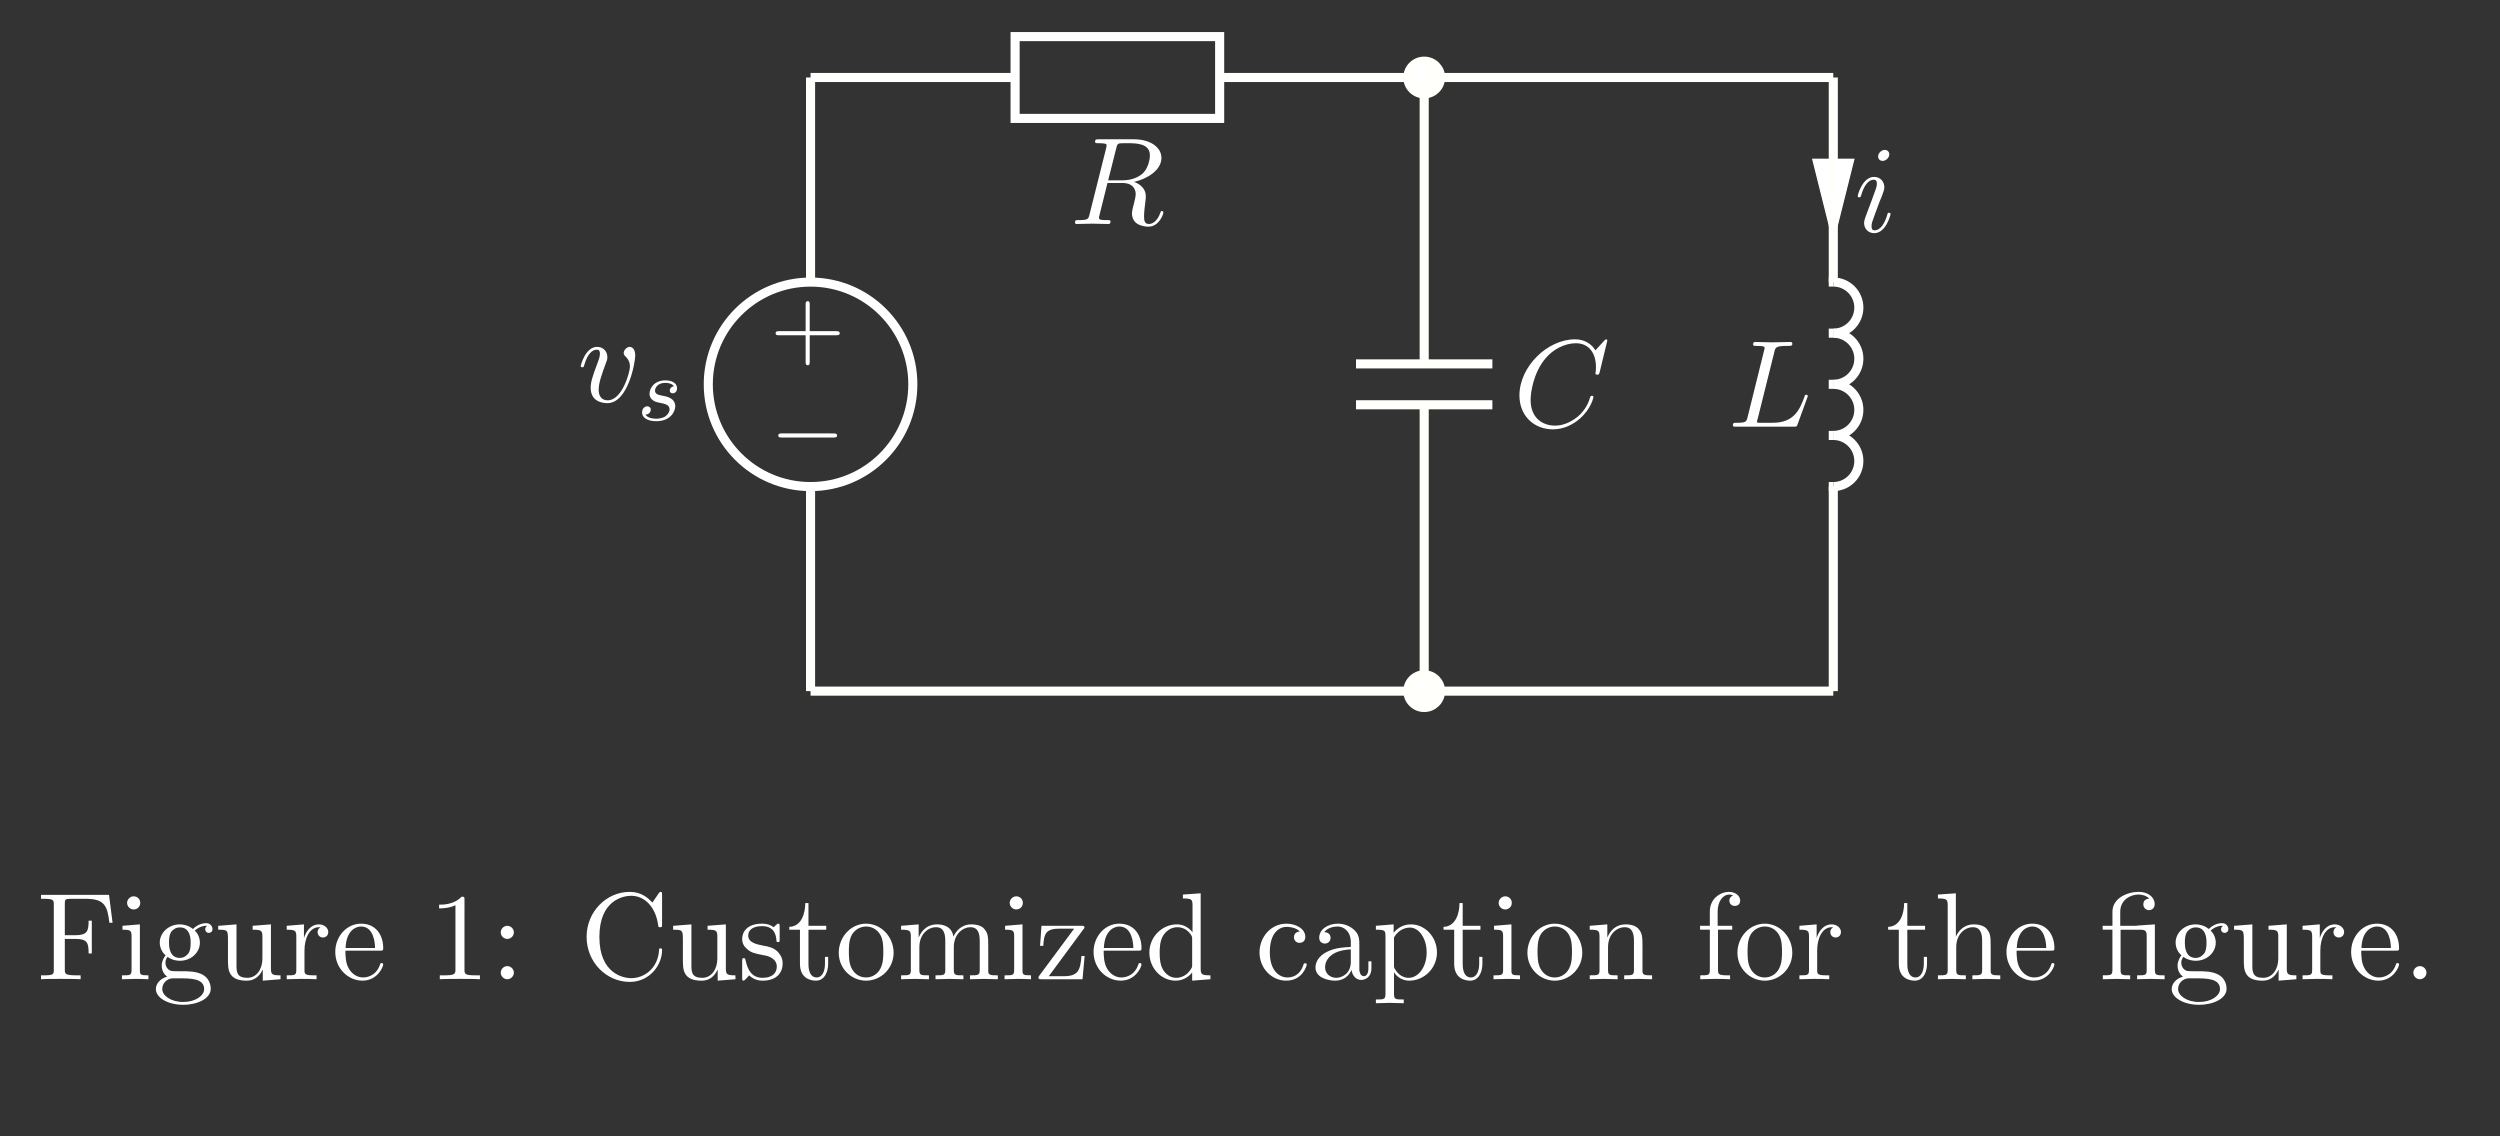 <?xml version="1.0" encoding="UTF-8" standalone="no"?>
<svg
   xmlns:dc="http://purl.org/dc/elements/1.1/"
   xmlns:cc="http://creativecommons.org/ns#"
   xmlns:rdf="http://www.w3.org/1999/02/22-rdf-syntax-ns#"
   xmlns:svg="http://www.w3.org/2000/svg"
   xmlns="http://www.w3.org/2000/svg"
   xmlns:xlink="http://www.w3.org/1999/xlink"
   xmlns:sodipodi="http://sodipodi.sourceforge.net/DTD/sodipodi-0.dtd"
   xmlns:inkscape="http://www.inkscape.org/namespaces/inkscape"
   width="220pt"
   height="100pt"
   viewBox="0 0 220 100"
   version="1.1"
   id="svg301"
   sodipodi:docname="file.svg"
   inkscape:version="1.1-dev (ddb55ca, 2020-02-02)">
  <rect x="0" y="0" width="220" height="100" fill="#333333" stroke="none"/>
  <sodipodi:namedview
     pagecolor="#ffffff"
     bordercolor="#666666"
     borderopacity="1"
     objecttolerance="10"
     gridtolerance="10"
     guidetolerance="10"
     inkscape:pageopacity="0"
     inkscape:pageshadow="2"
     inkscape:window-width="1440"
     inkscape:window-height="760"
     id="namedview303"
     showgrid="false"
     showguides="true"
     inkscape:guide-bbox="true"
     inkscape:zoom="3.2948678"
     inkscape:cx="126.71215"
     inkscape:cy="48.071399"
     inkscape:window-x="0"
     inkscape:window-y="23"
     inkscape:window-maximized="0"
     inkscape:current-layer="surface1" />
  <defs
     id="defs120">
    <g
       id="g118">
      <symbol
         overflow="visible"
         id="glyph0-0">
        <path
           style="stroke:none"
           d=""
           id="path10"
           inkscape:connector-curvature="0" />
      </symbol>
      <symbol
         overflow="visible"
         id="glyph0-1">
        <path
           style="stroke:none"
           d="m 5.562,-1.812 c 0.141,0 0.312,0 0.312,-0.172 0,-0.188 -0.172,-0.188 -0.312,-0.188 H 1 c -0.125,0 -0.297,0 -0.297,0.188 C 0.703,-1.812 0.875,-1.812 1,-1.812 Z m 0,0"
           id="path13"
           inkscape:connector-curvature="0" />
      </symbol>
      <symbol
         overflow="visible"
         id="glyph1-0">
        <path
           style="stroke:none"
           d=""
           id="path16"
           inkscape:connector-curvature="0" />
      </symbol>
      <symbol
         overflow="visible"
         id="glyph1-1">
        <path
           style="stroke:none"
           d="M 3.469,-1.812 H 5.812 c 0.109,0 0.297,0 0.297,-0.172 0,-0.188 -0.188,-0.188 -0.297,-0.188 H 3.469 V -4.531 c 0,-0.109 0,-0.281 -0.172,-0.281 -0.188,0 -0.188,0.172 -0.188,0.281 v 2.359 H 0.75 c -0.109,0 -0.281,0 -0.281,0.188 0,0.172 0.172,0.172 0.281,0.172 h 2.359 v 2.359 c 0,0.109 0,0.281 0.188,0.281 0.172,0 0.172,-0.172 0.172,-0.281 z m 0,0"
           id="path19"
           inkscape:connector-curvature="0" />
      </symbol>
      <symbol
         overflow="visible"
         id="glyph2-0">
        <path
           style="stroke:none"
           d=""
           id="path22"
           inkscape:connector-curvature="0" />
      </symbol>
      <symbol
         overflow="visible"
         id="glyph2-1">
        <path
           style="stroke:none"
           d="m 5.109,-4.062 c 0,-0.578 -0.281,-0.766 -0.484,-0.766 -0.266,0 -0.531,0.297 -0.531,0.531 0,0.141 0.047,0.203 0.172,0.328 0.234,0.219 0.375,0.5 0.375,0.891 0,0.453 -0.672,2.953 -1.953,2.953 -0.547,0 -0.797,-0.375 -0.797,-0.938 0,-0.609 0.297,-1.406 0.625,-2.312 0.078,-0.188 0.141,-0.344 0.141,-0.547 0,-0.5 -0.359,-0.906 -0.906,-0.906 -1.016,0 -1.438,1.594 -1.438,1.688 0,0.109 0.109,0.109 0.141,0.109 0.109,0 0.109,-0.016 0.172,-0.203 0.312,-1.094 0.781,-1.344 1.094,-1.344 0.094,0 0.281,0 0.281,0.344 0,0.281 -0.109,0.562 -0.188,0.766 -0.484,1.266 -0.625,1.766 -0.625,2.234 0,1.188 0.969,1.359 1.469,1.359 1.828,0 2.453,-3.609 2.453,-4.188 z m 0,0"
           id="path25"
           inkscape:connector-curvature="0" />
      </symbol>
      <symbol
         overflow="visible"
         id="glyph2-2">
        <path
           style="stroke:none"
           d="M 4.094,-6.703 C 4.156,-6.953 4.188,-7.062 4.391,-7.094 4.5,-7.109 4.844,-7.109 5.062,-7.109 c 0.766,0 1.984,0 1.984,1.078 0,0.375 -0.172,1.125 -0.594,1.547 -0.297,0.281 -0.875,0.641 -1.844,0.641 H 3.375 Z m 1.562,3 C 6.766,-3.953 8.062,-4.719 8.062,-5.812 8.062,-6.75 7.078,-7.453 5.656,-7.453 H 2.547 c -0.219,0 -0.328,0 -0.328,0.219 0,0.125 0.109,0.125 0.312,0.125 0.016,0 0.234,0 0.406,0.016 0.203,0.031 0.297,0.031 0.297,0.172 0,0.047 0,0.078 -0.031,0.219 l -1.469,5.859 c -0.109,0.422 -0.125,0.5 -1,0.5 -0.188,0 -0.281,0 -0.281,0.219 0,0.125 0.125,0.125 0.141,0.125 0.312,0 1.078,-0.031 1.375,-0.031 0.312,0 1.078,0.031 1.391,0.031 0.094,0 0.219,0 0.219,-0.219 0,-0.125 -0.094,-0.125 -0.312,-0.125 -0.391,0 -0.703,0 -0.703,-0.188 0,-0.062 0.016,-0.125 0.031,-0.188 L 3.312,-3.609 h 1.297 c 1,0 1.188,0.609 1.188,0.984 0,0.172 -0.078,0.516 -0.141,0.766 -0.078,0.297 -0.188,0.703 -0.188,0.922 0,1.172 1.312,1.172 1.453,1.172 0.938,0 1.312,-1.094 1.312,-1.25 0,-0.125 -0.125,-0.125 -0.125,-0.125 C 8,-1.141 7.984,-1.062 7.969,-1 c -0.281,0.812 -0.75,1 -1,1 C 6.609,0 6.531,-0.234 6.531,-0.672 6.531,-1 6.594,-1.562 6.641,-1.906 6.656,-2.062 6.688,-2.266 6.688,-2.422 c 0,-0.844 -0.734,-1.172 -1.031,-1.281 z m 0,0"
           id="path28"
           inkscape:connector-curvature="0" />
      </symbol>
      <symbol
         overflow="visible"
         id="glyph2-3">
        <path
           style="stroke:none"
           d="M 8.281,-7.578 C 8.281,-7.609 8.266,-7.688 8.172,-7.688 8.141,-7.688 8.125,-7.672 8,-7.562 L 7.234,-6.719 C 7.141,-6.875 6.641,-7.688 5.438,-7.688 3,-7.688 0.547,-5.281 0.547,-2.75 c 0,1.797 1.281,2.984 2.953,2.984 0.953,0 1.781,-0.438 2.359,-0.938 C 6.875,-1.594 7.062,-2.578 7.062,-2.625 c 0,-0.094 -0.109,-0.094 -0.141,-0.094 -0.062,0 -0.109,0.016 -0.141,0.094 C 6.688,-2.297 6.438,-1.531 5.688,-0.891 4.922,-0.281 4.25,-0.094 3.672,-0.094 c -0.984,0 -2.141,-0.578 -2.141,-2.266 0,-0.625 0.234,-2.391 1.328,-3.672 0.656,-0.781 1.688,-1.312 2.656,-1.312 1.109,0 1.766,0.828 1.766,2.094 0,0.438 -0.047,0.453 -0.047,0.562 0,0.109 0.125,0.109 0.172,0.109 0.141,0 0.141,-0.031 0.203,-0.219 z m 0,0"
           id="path31"
           inkscape:connector-curvature="0" />
      </symbol>
      <symbol
         overflow="visible"
         id="glyph2-4">
        <path
           style="stroke:none"
           d="m 4.078,-6.594 c 0.094,-0.391 0.125,-0.516 1.156,-0.516 0.328,0 0.422,0 0.422,-0.203 0,-0.141 -0.125,-0.141 -0.188,-0.141 -0.359,0 -1.25,0.031 -1.609,0.031 -0.328,0 -1.125,-0.031 -1.453,-0.031 -0.078,0 -0.203,0 -0.203,0.219 0,0.125 0.094,0.125 0.312,0.125 0.016,0 0.219,0 0.406,0.016 0.203,0.031 0.297,0.031 0.297,0.172 0,0.047 -0.016,0.078 -0.047,0.219 L 1.719,-0.844 c -0.109,0.422 -0.141,0.5 -1,0.5 -0.188,0 -0.297,0 -0.297,0.219 C 0.422,0 0.531,0 0.719,0 h 5.047 c 0.266,0 0.281,0 0.344,-0.188 L 6.969,-2.547 C 7.016,-2.656 7.016,-2.688 7.016,-2.688 c 0,-0.047 -0.031,-0.125 -0.141,-0.125 -0.094,0 -0.109,0.047 -0.172,0.234 -0.375,1 -0.859,2.234 -2.75,2.234 H 2.938 c -0.156,0 -0.172,0 -0.25,0 C 2.578,-0.359 2.547,-0.375 2.547,-0.453 c 0,-0.031 0,-0.062 0.062,-0.25 z m 0,0"
           id="path34"
           inkscape:connector-curvature="0" />
      </symbol>
      <symbol
         overflow="visible"
         id="glyph2-5">
        <path
           style="stroke:none"
           d="m 3.094,-6.812 c 0,-0.219 -0.156,-0.391 -0.406,-0.391 -0.281,0 -0.578,0.281 -0.578,0.578 0,0.203 0.141,0.391 0.406,0.391 0.25,0 0.578,-0.25 0.578,-0.578 z m -0.828,4.094 c 0.141,-0.312 0.141,-0.328 0.25,-0.625 0.078,-0.219 0.141,-0.375 0.141,-0.578 0,-0.5 -0.359,-0.906 -0.906,-0.906 -1.016,0 -1.438,1.594 -1.438,1.688 0,0.109 0.109,0.109 0.141,0.109 0.109,0 0.109,-0.016 0.172,-0.203 0.297,-1.016 0.734,-1.344 1.094,-1.344 0.094,0 0.281,0 0.281,0.344 C 2,-4 1.922,-3.781 1.875,-3.672 1.781,-3.375 1.297,-2.109 1.125,-1.641 1.016,-1.359 0.875,-1 0.875,-0.781 c 0,0.516 0.375,0.906 0.891,0.906 1.031,0 1.438,-1.594 1.438,-1.688 0,-0.109 -0.109,-0.109 -0.141,-0.109 -0.109,0 -0.109,0.031 -0.156,0.203 -0.203,0.688 -0.562,1.344 -1.125,1.344 -0.172,0 -0.25,-0.109 -0.25,-0.359 0,-0.266 0.062,-0.422 0.312,-1.094 z m 0,0"
           id="path37"
           inkscape:connector-curvature="0" />
      </symbol>
      <symbol
         overflow="visible"
         id="glyph3-0">
        <path
           style="stroke:none"
           d=""
           id="path40"
           inkscape:connector-curvature="0" />
      </symbol>
      <symbol
         overflow="visible"
         id="glyph3-1">
        <path
           style="stroke:none"
           d="m 3.219,-3 c -0.188,0.031 -0.359,0.172 -0.359,0.375 0,0.141 0.094,0.25 0.266,0.25 0.125,0 0.375,-0.094 0.375,-0.453 0,-0.484 -0.516,-0.688 -1.016,-0.688 -1.062,0 -1.406,0.766 -1.406,1.172 0,0.078 0,0.359 0.297,0.578 0.188,0.141 0.328,0.172 0.734,0.25 0.281,0.062 0.734,0.141 0.734,0.547 0,0.219 -0.156,0.469 -0.375,0.625 -0.297,0.188 -0.688,0.203 -0.812,0.203 -0.188,0 -0.734,-0.031 -0.938,-0.359 0.406,-0.016 0.469,-0.344 0.469,-0.438 0,-0.234 -0.219,-0.297 -0.312,-0.297 -0.125,0 -0.453,0.109 -0.453,0.547 0,0.469 0.5,0.766 1.234,0.766 1.391,0 1.688,-0.984 1.688,-1.312 0,-0.719 -0.781,-0.875 -1.078,-0.922 C 1.875,-2.234 1.562,-2.281 1.562,-2.625 c 0,-0.141 0.141,-0.672 0.922,-0.672 0.297,0 0.609,0.094 0.734,0.297 z m 0,0"
           id="path43"
           inkscape:connector-curvature="0" />
      </symbol>
      <symbol
         overflow="visible"
         id="glyph4-0">
        <path
           style="stroke:none"
           d=""
           id="path46"
           inkscape:connector-curvature="0" />
      </symbol>
      <symbol
         overflow="visible"
         id="glyph4-1">
        <path
           style="stroke:none"
           d="M 6.344,-7.422 H 0.359 v 0.344 H 0.625 c 0.844,0 0.859,0.125 0.859,0.516 v 5.719 c 0,0.391 -0.016,0.5 -0.859,0.5 H 0.359 V 0 c 0.375,-0.031 1.234,-0.031 1.656,-0.031 0.453,0 1.438,0 1.828,0.031 V -0.344 H 3.484 c -1.031,0 -1.031,-0.141 -1.031,-0.516 v -2.688 h 0.938 c 1.047,0 1.156,0.344 1.156,1.281 h 0.281 V -5.156 h -0.281 c 0,0.906 -0.109,1.281 -1.156,1.281 h -0.938 v -2.766 c 0,-0.359 0.016,-0.438 0.531,-0.438 h 1.312 c 1.641,0 1.906,0.609 2.078,2.109 h 0.281 z m 0,0"
           id="path49"
           inkscape:connector-curvature="0" />
      </symbol>
      <symbol
         overflow="visible"
         id="glyph4-2">
        <path
           style="stroke:none"
           d="m 1.938,-4.828 -1.531,0.125 v 0.344 c 0.703,0 0.797,0.062 0.797,0.594 v 2.938 c 0,0.484 -0.109,0.484 -0.844,0.484 V 0 c 0.344,-0.016 0.938,-0.031 1.203,-0.031 0.375,0 0.766,0.016 1.125,0.031 v -0.344 c -0.719,0 -0.75,-0.047 -0.75,-0.469 z M 1.969,-6.719 c 0,-0.344 -0.266,-0.578 -0.578,-0.578 C 1.062,-7.297 0.812,-7 0.812,-6.719 c 0,0.297 0.25,0.578 0.578,0.578 0.312,0 0.578,-0.234 0.578,-0.578 z m 0,0"
           id="path52"
           inkscape:connector-curvature="0" />
      </symbol>
      <symbol
         overflow="visible"
         id="glyph4-3">
        <path
           style="stroke:none"
           d="m 2.422,-1.875 c -0.953,0 -0.953,-1.094 -0.953,-1.344 0,-0.297 0.016,-0.641 0.172,-0.922 0.094,-0.125 0.344,-0.422 0.781,-0.422 0.953,0 0.953,1.078 0.953,1.328 0,0.297 -0.016,0.656 -0.172,0.922 -0.094,0.125 -0.344,0.438 -0.781,0.438 z M 1.156,-1.453 c 0,-0.047 0,-0.297 0.188,-0.516 0.422,0.312 0.875,0.344 1.078,0.344 1.016,0 1.766,-0.75 1.766,-1.594 0,-0.406 -0.172,-0.812 -0.453,-1.062 0.406,-0.359 0.797,-0.422 0.984,-0.422 0.031,0 0.078,0 0.109,0.016 -0.109,0.047 -0.172,0.156 -0.172,0.297 0,0.188 0.141,0.312 0.312,0.312 0.109,0 0.328,-0.078 0.328,-0.328 0,-0.188 -0.141,-0.531 -0.562,-0.531 -0.219,0 -0.703,0.062 -1.156,0.516 C 3.125,-4.781 2.656,-4.828 2.422,-4.828 c -1.016,0 -1.766,0.766 -1.766,1.594 0,0.484 0.234,0.906 0.516,1.125 -0.141,0.172 -0.344,0.531 -0.344,0.906 0,0.344 0.141,0.75 0.484,0.969 -0.656,0.188 -1,0.656 -1,1.094 C 0.312,1.641 1.391,2.25 2.719,2.25 4,2.25 5.141,1.688 5.141,0.844 c 0,-0.391 -0.156,-0.938 -0.719,-1.25 -0.578,-0.297 -1.203,-0.297 -1.875,-0.297 -0.266,0 -0.734,0 -0.812,-0.016 C 1.391,-0.766 1.156,-1.094 1.156,-1.453 Z M 2.719,2 C 1.625,2 0.875,1.438 0.875,0.859 c 0,-0.5 0.406,-0.906 0.891,-0.938 H 2.406 c 0.938,0 2.156,0 2.156,0.938 C 4.562,1.453 3.797,2 2.719,2 Z m 0,0"
           id="path55"
           inkscape:connector-curvature="0" />
      </symbol>
      <symbol
         overflow="visible"
         id="glyph4-4">
        <path
           style="stroke:none"
           d="M 4.266,-0.859 V 0.125 L 5.828,0 v -0.344 c -0.75,0 -0.844,-0.078 -0.844,-0.609 v -3.875 l -1.609,0.125 v 0.344 c 0.766,0 0.859,0.078 0.859,0.609 v 1.938 c 0,0.953 -0.531,1.688 -1.328,1.688 -0.906,0 -0.953,-0.5 -0.953,-1.078 v -3.625 l -1.609,0.125 v 0.344 c 0.859,0 0.859,0.031 0.859,1 v 1.641 c 0,0.844 0,1.844 1.656,1.844 0.609,0 1.094,-0.312 1.406,-0.984 z m 0,0"
           id="path58"
           inkscape:connector-curvature="0" />
      </symbol>
      <symbol
         overflow="visible"
         id="glyph4-5">
        <path
           style="stroke:none"
           d="m 1.828,-3.625 v -1.203 l -1.516,0.125 v 0.344 c 0.75,0 0.844,0.078 0.844,0.609 v 2.922 c 0,0.484 -0.125,0.484 -0.844,0.484 V 0 c 0.422,-0.016 0.938,-0.031 1.234,-0.031 0.438,0 0.953,0 1.391,0.031 V -0.344 H 2.703 c -0.812,0 -0.828,-0.109 -0.828,-0.5 v -1.688 c 0,-1.078 0.453,-2.047 1.281,-2.047 0.078,0 0.109,0 0.125,0.016 -0.031,0 -0.25,0.141 -0.25,0.422 0,0.297 0.234,0.469 0.469,0.469 0.203,0 0.469,-0.141 0.469,-0.484 0,-0.344 -0.344,-0.672 -0.812,-0.672 -0.797,0 -1.188,0.734 -1.328,1.203 z m 0,0"
           id="path61"
           inkscape:connector-curvature="0" />
      </symbol>
      <symbol
         overflow="visible"
         id="glyph4-6">
        <path
           style="stroke:none"
           d="m 1.219,-2.75 c 0.062,-1.625 0.984,-1.891 1.359,-1.891 1.125,0 1.234,1.469 1.234,1.891 z M 1.203,-2.516 H 4.25 c 0.25,0 0.281,0 0.281,-0.234 0,-1.078 -0.594,-2.141 -1.953,-2.141 -1.266,0 -2.266,1.125 -2.266,2.484 0,1.469 1.141,2.531 2.391,2.531 1.328,0 1.828,-1.219 1.828,-1.422 0,-0.109 -0.094,-0.125 -0.141,-0.125 -0.109,0 -0.125,0.062 -0.141,0.141 -0.391,1.125 -1.375,1.125 -1.484,1.125 -0.547,0 -0.984,-0.328 -1.234,-0.734 C 1.203,-1.406 1.203,-2.125 1.203,-2.516 Z m 0,0"
           id="path64"
           inkscape:connector-curvature="0" />
      </symbol>
      <symbol
         overflow="visible"
         id="glyph4-7">
        <path
           style="stroke:none"
           d="m 3.203,-6.984 c 0,-0.25 0,-0.281 -0.25,-0.281 C 2.281,-6.562 1.312,-6.562 0.969,-6.562 v 0.328 c 0.219,0 0.859,0 1.438,-0.281 v 5.656 c 0,0.391 -0.047,0.516 -1.016,0.516 H 1.031 V 0 c 0.391,-0.031 1.328,-0.031 1.766,-0.031 0.438,0 1.391,0 1.766,0.031 V -0.344 H 4.219 c -0.984,0 -1.016,-0.109 -1.016,-0.516 z m 0,0"
           id="path67"
           inkscape:connector-curvature="0" />
      </symbol>
      <symbol
         overflow="visible"
         id="glyph4-8">
        <path
           style="stroke:none"
           d="m 2.094,-4.125 c 0,-0.312 -0.266,-0.578 -0.578,-0.578 -0.312,0 -0.578,0.266 -0.578,0.578 0,0.312 0.266,0.578 0.578,0.578 0.312,0 0.578,-0.266 0.578,-0.578 z m 0,3.547 c 0,-0.312 -0.266,-0.578 -0.578,-0.578 -0.312,0 -0.578,0.266 -0.578,0.578 C 0.938,-0.266 1.203,0 1.516,0 1.828,0 2.094,-0.266 2.094,-0.578 Z m 0,0"
           id="path70"
           inkscape:connector-curvature="0" />
      </symbol>
      <symbol
         overflow="visible"
         id="glyph4-9">
        <path
           style="stroke:none"
           d="m 0.609,-3.734 c 0,2.266 1.766,3.969 3.797,3.969 1.781,0 2.844,-1.516 2.844,-2.781 0,-0.109 0,-0.172 -0.141,-0.172 -0.125,0 -0.125,0.062 -0.125,0.172 C 6.891,-1 5.719,-0.094 4.531,-0.094 c -0.656,0 -2.797,-0.375 -2.797,-3.625 0,-3.266 2.125,-3.625 2.797,-3.625 1.188,0 2.156,0.984 2.375,2.578 0.016,0.156 0.016,0.188 0.172,0.188 C 7.25,-4.578 7.25,-4.609 7.25,-4.844 v -2.578 c 0,-0.188 0,-0.266 -0.125,-0.266 -0.031,0 -0.078,0 -0.172,0.125 L 6.406,-6.75 c -0.391,-0.391 -0.953,-0.938 -2,-0.938 -2.047,0 -3.797,1.734 -3.797,3.953 z m 0,0"
           id="path73"
           inkscape:connector-curvature="0" />
      </symbol>
      <symbol
         overflow="visible"
         id="glyph4-10">
        <path
           style="stroke:none"
           d="m 2.266,-2.109 c 0.25,0.031 1.141,0.219 1.141,1 C 3.406,-0.562 3.016,-0.125 2.172,-0.125 1.25,-0.125 0.859,-0.734 0.656,-1.672 0.625,-1.812 0.609,-1.859 0.5,-1.859 c -0.141,0 -0.141,0.078 -0.141,0.281 v 1.438 c 0,0.188 0,0.266 0.125,0.266 0.047,0 0.062,-0.016 0.266,-0.219 0.031,-0.031 0.031,-0.047 0.219,-0.25 C 1.453,0.109 1.938,0.125 2.172,0.125 c 1.25,0 1.75,-0.734 1.75,-1.516 0,-0.578 -0.328,-0.906 -0.453,-1.047 -0.359,-0.344 -0.781,-0.438 -1.25,-0.516 -0.609,-0.125 -1.328,-0.266 -1.328,-0.891 0,-0.391 0.281,-0.828 1.219,-0.828 1.188,0 1.25,0.969 1.266,1.312 0.016,0.094 0.109,0.094 0.141,0.094 0.141,0 0.141,-0.047 0.141,-0.25 V -4.625 c 0,-0.188 0,-0.266 -0.125,-0.266 -0.047,0 -0.078,0 -0.219,0.141 -0.031,0.031 -0.141,0.141 -0.188,0.172 -0.406,-0.312 -0.859,-0.312 -1.016,-0.312 -1.328,0 -1.75,0.734 -1.75,1.344 0,0.391 0.172,0.688 0.469,0.922 0.344,0.297 0.656,0.359 1.438,0.516 z m 0,0"
           id="path76"
           inkscape:connector-curvature="0" />
      </symbol>
      <symbol
         overflow="visible"
         id="glyph4-11">
        <path
           style="stroke:none"
           d="m 1.891,-4.359 h 1.562 v -0.344 h -1.562 v -2 h -0.281 c 0,0.891 -0.328,2.062 -1.406,2.094 v 0.25 h 0.938 v 3 c 0,1.344 1.016,1.484 1.406,1.484 C 3.312,0.125 3.625,-0.656 3.625,-1.359 V -1.969 H 3.344 V -1.375 c 0,0.812 -0.328,1.219 -0.719,1.219 -0.734,0 -0.734,-0.984 -0.734,-1.172 z m 0,0"
           id="path79"
           inkscape:connector-curvature="0" />
      </symbol>
      <symbol
         overflow="visible"
         id="glyph4-12">
        <path
           style="stroke:none"
           d="m 5.141,-2.328 c 0,-1.406 -1.094,-2.562 -2.422,-2.562 -1.359,0 -2.406,1.188 -2.406,2.562 0,1.406 1.125,2.453 2.406,2.453 1.312,0 2.422,-1.078 2.422,-2.453 z M 2.719,-0.156 c -0.469,0 -0.938,-0.219 -1.234,-0.734 -0.281,-0.469 -0.281,-1.141 -0.281,-1.531 0,-0.422 0,-1.016 0.266,-1.5 0.297,-0.5 0.812,-0.719 1.25,-0.719 0.484,0 0.953,0.234 1.234,0.703 0.281,0.469 0.281,1.109 0.281,1.516 0,0.391 0,0.984 -0.25,1.469 C 3.75,-0.469 3.266,-0.156 2.719,-0.156 Z m 0,0"
           id="path82"
           inkscape:connector-curvature="0" />
      </symbol>
      <symbol
         overflow="visible"
         id="glyph4-13">
        <path
           style="stroke:none"
           d="m 1.203,-3.75 v 2.922 c 0,0.484 -0.125,0.484 -0.859,0.484 V 0 c 0.391,-0.016 0.938,-0.031 1.234,-0.031 0.281,0 0.859,0.016 1.219,0.031 v -0.344 c -0.719,0 -0.844,0 -0.844,-0.484 v -2 c 0,-1.141 0.766,-1.75 1.469,-1.75 0.688,0 0.812,0.594 0.812,1.203 v 2.547 c 0,0.484 -0.125,0.484 -0.859,0.484 V 0 c 0.391,-0.016 0.938,-0.031 1.234,-0.031 0.281,0 0.859,0.016 1.219,0.031 v -0.344 c -0.719,0 -0.844,0 -0.844,-0.484 v -2 c 0,-1.141 0.781,-1.75 1.469,-1.75 0.688,0 0.812,0.594 0.812,1.203 v 2.547 c 0,0.484 -0.125,0.484 -0.859,0.484 V 0 c 0.391,-0.016 0.938,-0.031 1.234,-0.031 0.281,0 0.859,0.016 1.219,0.031 v -0.344 c -0.562,0 -0.828,0 -0.844,-0.328 V -2.75 c 0,-0.938 0,-1.281 -0.344,-1.672 -0.141,-0.188 -0.5,-0.406 -1.141,-0.406 -0.922,0 -1.391,0.656 -1.578,1.078 C 4.797,-4.703 3.984,-4.828 3.5,-4.828 c -0.797,0 -1.312,0.469 -1.609,1.156 v -1.156 l -1.547,0.125 v 0.344 c 0.766,0 0.859,0.078 0.859,0.609 z m 0,0"
           id="path85"
           inkscape:connector-curvature="0" />
      </symbol>
      <symbol
         overflow="visible"
         id="glyph4-14">
        <path
           style="stroke:none"
           d="m 4.25,-4.375 c 0.109,-0.125 0.109,-0.141 0.109,-0.188 0,-0.141 -0.094,-0.141 -0.297,-0.141 H 0.578 l -0.125,1.766 h 0.281 C 0.797,-4.062 1,-4.453 2.203,-4.453 h 1.25 L 0.406,-0.344 C 0.312,-0.234 0.312,-0.203 0.312,-0.156 0.312,0 0.375,0 0.594,0 H 4.188 L 4.375,-2.047 H 4.094 C 4,-0.75 3.781,-0.266 2.516,-0.266 H 1.219 Z m 0,0"
           id="path88"
           inkscape:connector-curvature="0" />
      </symbol>
      <symbol
         overflow="visible"
         id="glyph4-15">
        <path
           style="stroke:none"
           d="M 4.141,-0.594 V 0.125 L 5.75,0 v -0.344 c -0.766,0 -0.859,-0.078 -0.859,-0.609 V -7.562 l -1.562,0.109 v 0.344 c 0.766,0 0.844,0.078 0.844,0.609 v 2.359 c -0.312,-0.391 -0.781,-0.688 -1.375,-0.688 -1.281,0 -2.422,1.078 -2.422,2.484 0,1.391 1.062,2.469 2.312,2.469 0.688,0 1.188,-0.375 1.453,-0.719 z m 0,-2.922 v 2.234 c 0,0.188 0,0.219 -0.109,0.391 C 3.703,-0.359 3.203,-0.125 2.734,-0.125 2.25,-0.125 1.859,-0.406 1.594,-0.812 1.312,-1.266 1.281,-1.891 1.281,-2.328 c 0,-0.406 0.016,-1.062 0.328,-1.547 C 1.844,-4.219 2.25,-4.578 2.844,-4.578 c 0.391,0 0.844,0.156 1.188,0.656 0.109,0.188 0.109,0.203 0.109,0.406 z m 0,0"
           id="path91"
           inkscape:connector-curvature="0" />
      </symbol>
      <symbol
         overflow="visible"
         id="glyph4-16">
        <path
           style="stroke:none"
           d="m 1.281,-2.375 c 0,-1.781 0.891,-2.234 1.469,-2.234 0.094,0 0.781,0 1.172,0.406 -0.453,0.031 -0.516,0.359 -0.516,0.5 0,0.281 0.188,0.5 0.5,0.5 0.281,0 0.5,-0.188 0.5,-0.516 0,-0.734 -0.828,-1.172 -1.672,-1.172 -1.359,0 -2.359,1.188 -2.359,2.531 0,1.406 1.078,2.484 2.344,2.484 1.453,0 1.812,-1.312 1.812,-1.422 0,-0.109 -0.109,-0.109 -0.141,-0.109 -0.109,0 -0.125,0.047 -0.141,0.109 C 3.922,-0.281 3.219,-0.156 2.812,-0.156 2.234,-0.156 1.281,-0.625 1.281,-2.375 Z m 0,0"
           id="path94"
           inkscape:connector-curvature="0" />
      </symbol>
      <symbol
         overflow="visible"
         id="glyph4-17">
        <path
           style="stroke:none"
           d="M 3.625,-0.828 C 3.672,-0.391 3.969,0.062 4.484,0.062 4.719,0.062 5.375,-0.094 5.375,-0.969 V -1.578 H 5.109 v 0.609 c 0,0.625 -0.281,0.703 -0.391,0.703 -0.359,0 -0.406,-0.5 -0.406,-0.547 V -3 c 0,-0.453 0,-0.875 -0.391,-1.281 -0.438,-0.438 -0.984,-0.609 -1.5,-0.609 -0.891,0 -1.641,0.516 -1.641,1.234 0,0.328 0.219,0.516 0.5,0.516 0.297,0 0.5,-0.219 0.5,-0.5 0,-0.141 -0.062,-0.5 -0.562,-0.5 0.297,-0.391 0.828,-0.5 1.188,-0.5 0.531,0 1.156,0.422 1.156,1.391 v 0.406 C 3,-2.812 2.234,-2.781 1.547,-2.453 c -0.812,0.375 -1.094,0.938 -1.094,1.422 0,0.875 1.062,1.156 1.75,1.156 0.719,0 1.219,-0.438 1.422,-0.953 z M 3.562,-2.625 v 1.094 c 0,1.047 -0.797,1.406 -1.281,1.406 -0.531,0 -0.984,-0.375 -0.984,-0.922 0,-0.594 0.453,-1.5 2.266,-1.578 z m 0,0"
           id="path97"
           inkscape:connector-curvature="0" />
      </symbol>
      <symbol
         overflow="visible"
         id="glyph4-18">
        <path
           style="stroke:none"
           d="m 1.875,-4.094 v -0.734 l -1.562,0.125 v 0.344 c 0.766,0 0.844,0.062 0.844,0.547 v 5.094 c 0,0.5 -0.125,0.5 -0.844,0.5 v 0.328 c 0.359,0 0.938,-0.031 1.219,-0.031 0.297,0 0.844,0.031 1.234,0.031 V 1.781 c -0.734,0 -0.859,0 -0.859,-0.5 V -0.641 C 1.969,-0.469 2.422,0.125 3.25,0.125 c 1.297,0 2.438,-1.078 2.438,-2.484 0,-1.375 -1.062,-2.469 -2.281,-2.469 -0.859,0 -1.312,0.484 -1.531,0.734 z M 1.906,-1.25 v -2.422 c 0.312,-0.562 0.859,-0.875 1.406,-0.875 0.797,0 1.469,0.953 1.469,2.188 0,1.328 -0.766,2.234 -1.578,2.234 -0.438,0 -0.844,-0.219 -1.141,-0.656 C 1.906,-1.016 1.906,-1.031 1.906,-1.25 Z m 0,0"
           id="path100"
           inkscape:connector-curvature="0" />
      </symbol>
      <symbol
         overflow="visible"
         id="glyph4-19">
        <path
           style="stroke:none"
           d="m 1.203,-3.75 v 2.922 c 0,0.484 -0.125,0.484 -0.859,0.484 V 0 c 0.391,-0.016 0.938,-0.031 1.234,-0.031 0.281,0 0.859,0.016 1.219,0.031 v -0.344 c -0.719,0 -0.844,0 -0.844,-0.484 v -2 c 0,-1.141 0.766,-1.75 1.469,-1.75 0.688,0 0.812,0.594 0.812,1.203 v 2.547 c 0,0.484 -0.125,0.484 -0.859,0.484 V 0 c 0.391,-0.016 0.938,-0.031 1.234,-0.031 0.281,0 0.859,0.016 1.219,0.031 v -0.344 c -0.562,0 -0.828,0 -0.844,-0.328 V -2.75 c 0,-0.938 0,-1.281 -0.344,-1.672 -0.141,-0.188 -0.5,-0.406 -1.141,-0.406 -0.797,0 -1.312,0.469 -1.609,1.156 v -1.156 l -1.547,0.125 v 0.344 c 0.766,0 0.859,0.078 0.859,0.609 z m 0,0"
           id="path103"
           inkscape:connector-curvature="0" />
      </symbol>
      <symbol
         overflow="visible"
         id="glyph4-20">
        <path
           style="stroke:none"
           d="M 1.906,-4.703 V -5.969 c 0,-0.953 0.531,-1.484 1,-1.484 0.031,0 0.203,0 0.359,0.078 -0.125,0.047 -0.328,0.188 -0.328,0.453 0,0.266 0.188,0.469 0.469,0.469 0.328,0 0.484,-0.203 0.484,-0.469 0,-0.406 -0.406,-0.766 -0.984,-0.766 -0.75,0 -1.688,0.578 -1.688,1.734 v 1.25 H 0.359 v 0.344 H 1.219 v 3.531 c 0,0.484 -0.125,0.484 -0.844,0.484 V 0 c 0.422,-0.016 0.938,-0.031 1.234,-0.031 0.438,0 0.953,0 1.391,0.031 V -0.344 H 2.766 c -0.797,0 -0.828,-0.109 -0.828,-0.5 v -3.516 h 1.25 v -0.344 z m 0,0"
           id="path106"
           inkscape:connector-curvature="0" />
      </symbol>
      <symbol
         overflow="visible"
         id="glyph4-21">
        <path
           style="stroke:none"
           d="m 1.203,-0.828 c 0,0.484 -0.125,0.484 -0.859,0.484 V 0 c 0.391,-0.016 0.938,-0.031 1.234,-0.031 0.281,0 0.859,0.016 1.219,0.031 v -0.344 c -0.719,0 -0.844,0 -0.844,-0.484 v -2 c 0,-1.141 0.766,-1.75 1.469,-1.75 0.688,0 0.812,0.594 0.812,1.203 v 2.547 c 0,0.484 -0.125,0.484 -0.859,0.484 V 0 c 0.391,-0.016 0.938,-0.031 1.234,-0.031 0.281,0 0.859,0.016 1.219,0.031 v -0.344 c -0.562,0 -0.828,0 -0.844,-0.328 V -2.75 c 0,-0.938 0,-1.281 -0.344,-1.672 -0.141,-0.188 -0.5,-0.406 -1.141,-0.406 -0.922,0 -1.391,0.656 -1.578,1.078 V -7.562 L 0.344,-7.453 v 0.344 c 0.766,0 0.859,0.078 0.859,0.609 z m 0,0"
           id="path109"
           inkscape:connector-curvature="0" />
      </symbol>
      <symbol
         overflow="visible"
         id="glyph4-22">
        <path
           style="stroke:none"
           d="m 3.594,-4.359 c 0.5,0 0.578,0.141 0.578,0.578 v 2.953 c 0,0.484 -0.109,0.484 -0.844,0.484 V 0 C 3.688,-0.016 4.266,-0.031 4.531,-0.031 4.812,-0.031 5.344,-0.016 5.75,0 v -0.344 c -0.734,0 -0.859,0 -0.859,-0.484 v -4 l -1.375,0.094 C 3.344,-4.719 3.344,-4.719 3.328,-4.719 3.297,-4.703 3.281,-4.703 3.125,-4.703 H 1.844 V -5.938 c 0,-1.078 0.938,-1.516 1.609,-1.516 0.328,0 0.719,0.109 0.938,0.359 -0.438,0.031 -0.516,0.328 -0.516,0.5 0,0.359 0.297,0.516 0.5,0.516 0.25,0 0.5,-0.188 0.5,-0.516 0,-0.641 -0.594,-1.094 -1.406,-1.094 -1.016,0 -2.312,0.562 -2.312,1.75 v 1.234 H 0.297 v 0.344 H 1.156 v 3.531 c 0,0.484 -0.125,0.484 -0.844,0.484 V 0 c 0.359,-0.016 0.938,-0.031 1.203,-0.031 0.266,0 0.812,0.016 1.203,0.031 v -0.344 c -0.719,0 -0.844,0 -0.844,-0.484 v -3.531 z m 0,0"
           id="path112"
           inkscape:connector-curvature="0" />
      </symbol>
      <symbol
         overflow="visible"
         id="glyph4-23">
        <path
           style="stroke:none"
           d="m 2.094,-0.578 c 0,-0.312 -0.266,-0.578 -0.578,-0.578 -0.312,0 -0.578,0.266 -0.578,0.578 C 0.938,-0.266 1.203,0 1.516,0 1.828,0 2.094,-0.266 2.094,-0.578 Z m 0,0"
           id="path115"
           inkscape:connector-curvature="0" />
      </symbol>
    </g>
  </defs>
  <g
     id="surface1"
     transform="translate(-196.269,-126.962)">
    <path
       style="fill:#ffffff;stroke:#fffffc;stroke-width:0.8;stroke-linecap:butt;stroke-linejoin:miter;stroke-miterlimit:10;stroke-opacity:1"
       d="m -3.4375e-4,0.002 v 18"
       transform="matrix(1,0,0,-1,267.598,187.783)"
       id="path122"
       inkscape:connector-curvature="0" />
    <path
       style="fill:none;stroke:#ffffff;stroke-width:0.8;stroke-linecap:butt;stroke-linejoin:miter;stroke-miterlimit:10;stroke-opacity:1"
       d="m 9,27.002 c 0,4.969 -4.031,8.996 -9,8.996 -4.969,0 -9,-4.027 -9,-8.996 0,-4.973 4.031,-9 9,-9 4.969,0 9,4.027 9,9 z m 0,0"
       transform="matrix(1,0,0,-1,267.598,187.783)"
       id="path124"
       inkscape:connector-curvature="0" />
    <g
       style="fill:#ffffff;fill-opacity:1;stroke:#fffffc;stroke-opacity:1"
       id="g128">
      <use
         style="fill:#ffffff;stroke:#fffffc;stroke-opacity:1"
         xlink:href="#glyph0-1"
         x="264.055"
         y="167.276"
         id="use126"
         width="100%"
         height="100%" />
    </g>
    <g
       style="fill:#ffffff;fill-opacity:1;stroke:#fffffc;stroke-opacity:1"
       id="g132">
      <use
         style="fill:#ffffff;stroke:#fffffc;stroke-opacity:1"
         xlink:href="#glyph1-1"
         x="264.055"
         y="158.276"
         id="use130"
         width="100%"
         height="100%" />
    </g>
    <path
       style="fill:#ffffff;stroke:#fffffc;stroke-width:0.8;stroke-linecap:butt;stroke-linejoin:miter;stroke-miterlimit:10;stroke-opacity:1"
       d="m -3.4375e-4,36.002 v 18"
       transform="matrix(1,0,0,-1,267.598,187.783)"
       id="path134"
       inkscape:connector-curvature="0" />
    <g
       style="fill:#ffffff;fill-opacity:1;stroke:#fffffc;stroke-opacity:1"
       id="g138">
      <use
         style="fill:#ffffff;stroke:#fffffc;stroke-opacity:1"
         xlink:href="#glyph2-1"
         x="247.061"
         y="162.314"
         id="use136"
         width="100%"
         height="100%" />
    </g>
    <g
       style="fill:#ffffff;fill-opacity:1;stroke:#fffffc;stroke-opacity:1"
       id="g142">
      <use
         style="fill:#ffffff;stroke:#fffffc;stroke-opacity:1"
         xlink:href="#glyph3-1"
         x="252.349"
         y="163.95"
         id="use140"
         width="100%"
         height="100%" />
    </g>
    <path
       style="fill:#ffffff;stroke:#fffffc;stroke-width:0.8;stroke-linecap:butt;stroke-linejoin:miter;stroke-miterlimit:10;stroke-opacity:1"
       d="M -3.4375e-4,54.002 H 18"
       transform="matrix(1,0,0,-1,267.598,187.783)"
       id="path144"
       inkscape:connector-curvature="0" />
    <path
       style="fill:none;stroke:#ffffff;stroke-width:0.8;stroke-linecap:butt;stroke-linejoin:miter;stroke-miterlimit:10;stroke-opacity:1"
       d="m 36,54.002 v 3.598 h -18 v -7.199 h 18 v 3.602"
       transform="matrix(1,0,0,-1,267.598,187.783)"
       id="path146"
       inkscape:connector-curvature="0" />
    <path
       style="fill:#ffffff;stroke:#fffffc;stroke-width:0.8;stroke-linecap:butt;stroke-linejoin:miter;stroke-miterlimit:10;stroke-opacity:1"
       d="m 36,54.002 h 18"
       transform="matrix(1,0,0,-1,267.598,187.783)"
       id="path148"
       inkscape:connector-curvature="0" />
    <g
       style="fill:#ffffff;fill-opacity:1;stroke:#fffffc;stroke-opacity:1"
       id="g152">
      <use
         style="fill:#ffffff;stroke:#fffffc;stroke-opacity:1"
         xlink:href="#glyph2-2"
         x="290.414"
         y="146.673"
         id="use150"
         width="100%"
         height="100%" />
    </g>
    <path
       style="fill:#ffffff;fill-opacity:1;fill-rule:nonzero;stroke:#fffffc;stroke-width:0.8;stroke-linecap:butt;stroke-linejoin:miter;stroke-miterlimit:10;stroke-opacity:1"
       d="m 55.441,54.002 c 0,0.793 -0.645,1.438 -1.441,1.438 -0.793,0 -1.438,-0.645 -1.438,-1.438 0,-0.797 0.645,-1.441 1.438,-1.441 0.797,0 1.441,0.645 1.441,1.441 z m 0,0"
       transform="matrix(1,0,0,-1,267.598,187.783)"
       id="path154"
       inkscape:connector-curvature="0" />
    <path
       style="fill:#ffffff;stroke:#fffffc;stroke-width:0.8;stroke-linecap:butt;stroke-linejoin:miter;stroke-miterlimit:10;stroke-opacity:1"
       d="M 54,54.002 V 28.799"
       transform="matrix(1,0,0,-1,267.598,187.783)"
       id="path156"
       inkscape:connector-curvature="0" />
    <path
       style="fill:#ffffff;stroke:#fffffc;stroke-width:0.8;stroke-linecap:butt;stroke-linejoin:miter;stroke-miterlimit:10;stroke-opacity:1"
       d="m 48,28.799 h 12"
       transform="matrix(1,0,0,-1,267.598,187.783)"
       id="path158"
       inkscape:connector-curvature="0" />
    <path
       style="fill:#ffffff;stroke:#fffffc;stroke-width:0.8;stroke-linecap:butt;stroke-linejoin:miter;stroke-miterlimit:10;stroke-opacity:1"
       d="m 48,25.201 h 12"
       transform="matrix(1,0,0,-1,267.598,187.783)"
       id="path160"
       inkscape:connector-curvature="0" />
    <path
       style="fill:#ffffff;stroke:#fffffc;stroke-width:0.8;stroke-linecap:butt;stroke-linejoin:miter;stroke-miterlimit:10;stroke-opacity:1"
       d="M 54,25.201 V 0.002"
       transform="matrix(1,0,0,-1,267.598,187.783)"
       id="path162"
       inkscape:connector-curvature="0" />
    <g
       style="fill:#ffffff;fill-opacity:1;stroke:#fffffc;stroke-opacity:1"
       id="g166">
      <use
         style="fill:#ffffff;stroke:#fffffc;stroke-opacity:1"
         xlink:href="#glyph2-3"
         x="329.432"
         y="164.511"
         id="use164"
         width="100%"
         height="100%" />
    </g>
    <path
       style="fill:#ffffff;fill-opacity:1;fill-rule:nonzero;stroke:#fffffc;stroke-width:0.8;stroke-linecap:butt;stroke-linejoin:miter;stroke-miterlimit:10;stroke-opacity:1"
       d="m 55.441,0.002 c 0,0.793 -0.645,1.438 -1.441,1.438 -0.793,0 -1.438,-0.645 -1.438,-1.438 0,-0.797 0.645,-1.441 1.438,-1.441 0.797,0 1.441,0.645 1.441,1.441 z m 0,0"
       transform="matrix(1,0,0,-1,267.598,187.783)"
       id="path168"
       inkscape:connector-curvature="0" />
    <path
       style="fill:#ffffff;stroke:#fffffc;stroke-width:0.8;stroke-linecap:butt;stroke-linejoin:miter;stroke-miterlimit:10;stroke-opacity:1"
       d="m 54,54.002 h 36"
       transform="matrix(1,0,0,-1,267.598,187.783)"
       id="path170"
       inkscape:connector-curvature="0" />
    <path
       style="fill:#ffffff;stroke:#fffffc;stroke-width:0.8;stroke-linecap:butt;stroke-linejoin:miter;stroke-miterlimit:10;stroke-opacity:1"
       d="m 90,54.002 v -18"
       transform="matrix(1,0,0,-1,267.598,187.783)"
       id="path172"
       inkscape:connector-curvature="0" />
    <path
       style="fill:#ffffff;stroke:#fffffc;stroke-width:0.8;stroke-linecap:butt;stroke-linejoin:miter;stroke-miterlimit:10;stroke-opacity:1"
       d="M 90,36.002 H 89.601"
       transform="matrix(1,0,0,-1,267.598,187.783)"
       id="path174"
       inkscape:connector-curvature="0" />
    <path
       style="fill:none;stroke:#ffffff;stroke-width:0.8;stroke-linecap:butt;stroke-linejoin:miter;stroke-miterlimit:10;stroke-opacity:1"
       d="m 90,36.002 c 1.242,0 2.25,-1.008 2.25,-2.25 0,-1.242 -1.008,-2.25 -2.25,-2.25"
       transform="matrix(1,0,0,-1,267.598,187.783)"
       id="path176"
       inkscape:connector-curvature="0" />
    <path
       style="fill:#ffffff;stroke:#fffffc;stroke-width:0.8;stroke-linecap:butt;stroke-linejoin:miter;stroke-miterlimit:10;stroke-opacity:1"
       d="M 90,31.502 H 89.601"
       transform="matrix(1,0,0,-1,267.598,187.783)"
       id="path178"
       inkscape:connector-curvature="0" />
    <path
       style="fill:none;stroke:#ffffff;stroke-width:0.8;stroke-linecap:butt;stroke-linejoin:miter;stroke-miterlimit:10;stroke-opacity:1"
       d="m 90,31.502 c 1.242,0 2.25,-1.008 2.25,-2.25 0,-1.242 -1.008,-2.25 -2.25,-2.25"
       transform="matrix(1,0,0,-1,267.598,187.783)"
       id="path180"
       inkscape:connector-curvature="0" />
    <path
       style="fill:#ffffff;stroke:#fffffc;stroke-width:0.8;stroke-linecap:butt;stroke-linejoin:miter;stroke-miterlimit:10;stroke-opacity:1"
       d="M 90,27.002 H 89.601"
       transform="matrix(1,0,0,-1,267.598,187.783)"
       id="path182"
       inkscape:connector-curvature="0" />
    <path
       style="fill:none;stroke:#ffffff;stroke-width:0.8;stroke-linecap:butt;stroke-linejoin:miter;stroke-miterlimit:10;stroke-opacity:1"
       d="m 90,27.002 c 1.242,0 2.25,-1.008 2.25,-2.25 0,-1.242 -1.008,-2.25 -2.25,-2.25"
       transform="matrix(1,0,0,-1,267.598,187.783)"
       id="path184"
       inkscape:connector-curvature="0" />
    <path
       style="fill:#ffffff;stroke:#fffffc;stroke-width:0.8;stroke-linecap:butt;stroke-linejoin:miter;stroke-miterlimit:10;stroke-opacity:1"
       d="M 90,22.502 H 89.601"
       transform="matrix(1,0,0,-1,267.598,187.783)"
       id="path186"
       inkscape:connector-curvature="0" />
    <path
       style="fill:none;stroke:#ffffff;stroke-width:0.8;stroke-linecap:butt;stroke-linejoin:miter;stroke-miterlimit:10;stroke-opacity:1"
       d="m 90,22.502 c 1.242,0 2.25,-1.008 2.25,-2.25 0,-1.246 -1.008,-2.25 -2.25,-2.25"
       transform="matrix(1,0,0,-1,267.598,187.783)"
       id="path188"
       inkscape:connector-curvature="0" />
    <path
       style="fill:#ffffff;stroke:#fffffc;stroke-width:0.8;stroke-linecap:butt;stroke-linejoin:miter;stroke-miterlimit:10;stroke-opacity:1"
       d="M 90,18.002 H 89.601"
       transform="matrix(1,0,0,-1,267.598,187.783)"
       id="path190"
       inkscape:connector-curvature="0" />
    <path
       style="fill:#ffffff;stroke:#fffffc;stroke-width:0.8;stroke-linecap:butt;stroke-linejoin:miter;stroke-miterlimit:10;stroke-opacity:1"
       d="m 90,18.002 v -18"
       transform="matrix(1,0,0,-1,267.598,187.783)"
       id="path192"
       inkscape:connector-curvature="0" />
    <g
       style="fill:#ffffff;fill-opacity:1;stroke:#fffffc;stroke-opacity:1"
       id="g196">
      <use
         style="fill:#ffffff;stroke:#fffffc;stroke-opacity:1"
         xlink:href="#glyph2-4"
         x="348.338"
         y="164.511"
         id="use194"
         width="100%"
         height="100%" />
    </g>
    <path
       style="fill:#ffffff;fill-opacity:1;fill-rule:nonzero;stroke:#fffffc;stroke-width:0.12;stroke-linecap:butt;stroke-linejoin:miter;stroke-miterlimit:10;stroke-opacity:1"
       d="m 88.203,46.799 1.797,-7.199 1.801,7.199 z m 0,0"
       transform="matrix(1,0,0,-1,267.598,187.783)"
       id="path198"
       inkscape:connector-curvature="0" />
    <path
       style="fill:#ffffff;stroke:#fffffc;stroke-width:0.8;stroke-linecap:butt;stroke-linejoin:miter;stroke-miterlimit:10;stroke-opacity:1"
       d="m 90,41.248 v 5.551"
       transform="matrix(1,0,0,-1,267.598,187.783)"
       id="path200"
       inkscape:connector-curvature="0" />
    <g
       style="fill:#ffffff;fill-opacity:1;stroke:#fffffc;stroke-opacity:1"
       id="g204">
      <use
         style="fill:#ffffff;stroke:#fffffc;stroke-opacity:1"
         xlink:href="#glyph2-5"
         x="359.433"
         y="147.356"
         id="use202"
         width="100%"
         height="100%" />
    </g>
    <path
       style="fill:#ffffff;stroke:#fffffc;stroke-width:0.8;stroke-linecap:butt;stroke-linejoin:miter;stroke-miterlimit:10;stroke-opacity:1"
       d="M 90,0.002 H -3.4375e-4"
       transform="matrix(1,0,0,-1,267.598,187.783)"
       id="path206"
       inkscape:connector-curvature="0" />
    <g
       style="fill:#ffffff;fill-opacity:1;stroke:#fffffc;stroke-opacity:1"
       id="g220">
      <use
         style="fill:#ffffff;stroke:#fffffc;stroke-opacity:1"
         xlink:href="#glyph4-1"
         x="199.52"
         y="213.135"
         id="use208"
         width="100%"
         height="100%" />
      <use
         style="fill:#ffffff;stroke:#fffffc;stroke-opacity:1"
         xlink:href="#glyph4-2"
         x="206.641"
         y="213.135"
         id="use210"
         width="100%"
         height="100%" />
      <use
         style="fill:#ffffff;stroke:#fffffc;stroke-opacity:1"
         xlink:href="#glyph4-3"
         x="209.672"
         y="213.135"
         id="use212"
         width="100%"
         height="100%" />
      <use
         style="fill:#ffffff;stroke:#fffffc;stroke-opacity:1"
         xlink:href="#glyph4-4"
         x="215.127"
         y="213.135"
         id="use214"
         width="100%"
         height="100%" />
      <use
         style="fill:#ffffff;stroke:#fffffc;stroke-opacity:1"
         xlink:href="#glyph4-5"
         x="221.188"
         y="213.135"
         id="use216"
         width="100%"
         height="100%" />
      <use
         style="fill:#ffffff;stroke:#fffffc;stroke-opacity:1"
         xlink:href="#glyph4-6"
         x="225.461"
         y="213.135"
         id="use218"
         width="100%"
         height="100%" />
    </g>
    <g
       style="fill:#ffffff;fill-opacity:1;stroke:#fffffc;stroke-opacity:1"
       id="g226">
      <use
         style="fill:#ffffff;stroke:#fffffc;stroke-opacity:1"
         xlink:href="#glyph4-7"
         x="233.941"
         y="213.135"
         id="use222"
         width="100%"
         height="100%" />
      <use
         style="fill:#ffffff;stroke:#fffffc;stroke-opacity:1"
         xlink:href="#glyph4-8"
         x="239.396"
         y="213.135"
         id="use224"
         width="100%"
         height="100%" />
    </g>
    <g
       style="fill:#ffffff;fill-opacity:1;stroke:#fffffc;stroke-opacity:1"
       id="g248">
      <use
         style="fill:#ffffff;stroke:#fffffc;stroke-opacity:1"
         xlink:href="#glyph4-9"
         x="247.281"
         y="213.135"
         id="use228"
         width="100%"
         height="100%" />
      <use
         style="fill:#ffffff;stroke:#fffffc;stroke-opacity:1"
         xlink:href="#glyph4-4"
         x="255.16"
         y="213.135"
         id="use230"
         width="100%"
         height="100%" />
      <use
         style="fill:#ffffff;stroke:#fffffc;stroke-opacity:1"
         xlink:href="#glyph4-10"
         x="261.221"
         y="213.135"
         id="use232"
         width="100%"
         height="100%" />
      <use
         style="fill:#ffffff;stroke:#fffffc;stroke-opacity:1"
         xlink:href="#glyph4-11"
         x="265.523"
         y="213.135"
         id="use234"
         width="100%"
         height="100%" />
      <use
         style="fill:#ffffff;stroke:#fffffc;stroke-opacity:1"
         xlink:href="#glyph4-12"
         x="269.766"
         y="213.135"
         id="use236"
         width="100%"
         height="100%" />
      <use
         style="fill:#ffffff;stroke:#fffffc;stroke-opacity:1"
         xlink:href="#glyph4-13"
         x="275.22"
         y="213.135"
         id="use238"
         width="100%"
         height="100%" />
      <use
         style="fill:#ffffff;stroke:#fffffc;stroke-opacity:1"
         xlink:href="#glyph4-2"
         x="284.311"
         y="213.135"
         id="use240"
         width="100%"
         height="100%" />
      <use
         style="fill:#ffffff;stroke:#fffffc;stroke-opacity:1"
         xlink:href="#glyph4-14"
         x="287.342"
         y="213.135"
         id="use242"
         width="100%"
         height="100%" />
      <use
         style="fill:#ffffff;stroke:#fffffc;stroke-opacity:1"
         xlink:href="#glyph4-6"
         x="292.19"
         y="213.135"
         id="use244"
         width="100%"
         height="100%" />
      <use
         style="fill:#ffffff;stroke:#fffffc;stroke-opacity:1"
         xlink:href="#glyph4-15"
         x="297.038"
         y="213.135"
         id="use246"
         width="100%"
         height="100%" />
    </g>
    <g
       style="fill:#ffffff;fill-opacity:1;stroke:#fffffc;stroke-opacity:1"
       id="g264">
      <use
         style="fill:#ffffff;stroke:#fffffc;stroke-opacity:1"
         xlink:href="#glyph4-16"
         x="306.731"
         y="213.135"
         id="use250"
         width="100%"
         height="100%" />
      <use
         style="fill:#ffffff;stroke:#fffffc;stroke-opacity:1"
         xlink:href="#glyph4-17"
         x="311.579"
         y="213.135"
         id="use252"
         width="100%"
         height="100%" />
      <use
         style="fill:#ffffff;stroke:#fffffc;stroke-opacity:1"
         xlink:href="#glyph4-18"
         x="317.034"
         y="213.135"
         id="use254"
         width="100%"
         height="100%" />
      <use
         style="fill:#ffffff;stroke:#fffffc;stroke-opacity:1"
         xlink:href="#glyph4-11"
         x="323.095"
         y="213.135"
         id="use256"
         width="100%"
         height="100%" />
      <use
         style="fill:#ffffff;stroke:#fffffc;stroke-opacity:1"
         xlink:href="#glyph4-2"
         x="327.338"
         y="213.135"
         id="use258"
         width="100%"
         height="100%" />
      <use
         style="fill:#ffffff;stroke:#fffffc;stroke-opacity:1"
         xlink:href="#glyph4-12"
         x="330.368"
         y="213.135"
         id="use260"
         width="100%"
         height="100%" />
      <use
         style="fill:#ffffff;stroke:#fffffc;stroke-opacity:1"
         xlink:href="#glyph4-19"
         x="335.823"
         y="213.135"
         id="use262"
         width="100%"
         height="100%" />
    </g>
    <g
       style="fill:#ffffff;fill-opacity:1;stroke:#fffffc;stroke-opacity:1"
       id="g272">
      <use
         style="fill:#ffffff;stroke:#fffffc;stroke-opacity:1"
         xlink:href="#glyph4-20"
         x="345.516"
         y="213.135"
         id="use266"
         width="100%"
         height="100%" />
      <use
         style="fill:#ffffff;stroke:#fffffc;stroke-opacity:1"
         xlink:href="#glyph4-12"
         x="348.85"
         y="213.135"
         id="use268"
         width="100%"
         height="100%" />
      <use
         style="fill:#ffffff;stroke:#fffffc;stroke-opacity:1"
         xlink:href="#glyph4-5"
         x="354.305"
         y="213.135"
         id="use270"
         width="100%"
         height="100%" />
    </g>
    <g
       style="fill:#ffffff;fill-opacity:1;stroke:#fffffc;stroke-opacity:1"
       id="g280">
      <use
         style="fill:#ffffff;stroke:#fffffc;stroke-opacity:1"
         xlink:href="#glyph4-11"
         x="362.222"
         y="213.135"
         id="use274"
         width="100%"
         height="100%" />
      <use
         style="fill:#ffffff;stroke:#fffffc;stroke-opacity:1"
         xlink:href="#glyph4-21"
         x="366.464"
         y="213.135"
         id="use276"
         width="100%"
         height="100%" />
      <use
         style="fill:#ffffff;stroke:#fffffc;stroke-opacity:1"
         xlink:href="#glyph4-6"
         x="372.525"
         y="213.135"
         id="use278"
         width="100%"
         height="100%" />
    </g>
    <g
       style="fill:#ffffff;fill-opacity:1;stroke:#fffffc;stroke-opacity:1"
       id="g294">
      <use
         style="fill:#ffffff;stroke:#fffffc;stroke-opacity:1"
         xlink:href="#glyph4-22"
         x="381.006"
         y="213.135"
         id="use282"
         width="100%"
         height="100%" />
      <use
         style="fill:#ffffff;stroke:#fffffc;stroke-opacity:1"
         xlink:href="#glyph4-3"
         x="387.067"
         y="213.135"
         id="use284"
         width="100%"
         height="100%" />
      <use
         style="fill:#ffffff;stroke:#fffffc;stroke-opacity:1"
         xlink:href="#glyph4-4"
         x="392.522"
         y="213.135"
         id="use286"
         width="100%"
         height="100%" />
      <use
         style="fill:#ffffff;stroke:#fffffc;stroke-opacity:1"
         xlink:href="#glyph4-5"
         x="398.583"
         y="213.135"
         id="use288"
         width="100%"
         height="100%" />
      <use
         style="fill:#ffffff;stroke:#fffffc;stroke-opacity:1"
         xlink:href="#glyph4-6"
         x="402.856"
         y="213.135"
         id="use290"
         width="100%"
         height="100%" />
      <use
         style="fill:#ffffff;stroke:#fffffc;stroke-opacity:1"
         xlink:href="#glyph4-23"
         x="407.704"
         y="213.135"
         id="use292"
         width="100%"
         height="100%" />
    </g>
    <g
       style="fill:#ffffff;fill-opacity:1;stroke:#fffffc;stroke-opacity:1"
       id="g298" />
  </g>
</svg>
